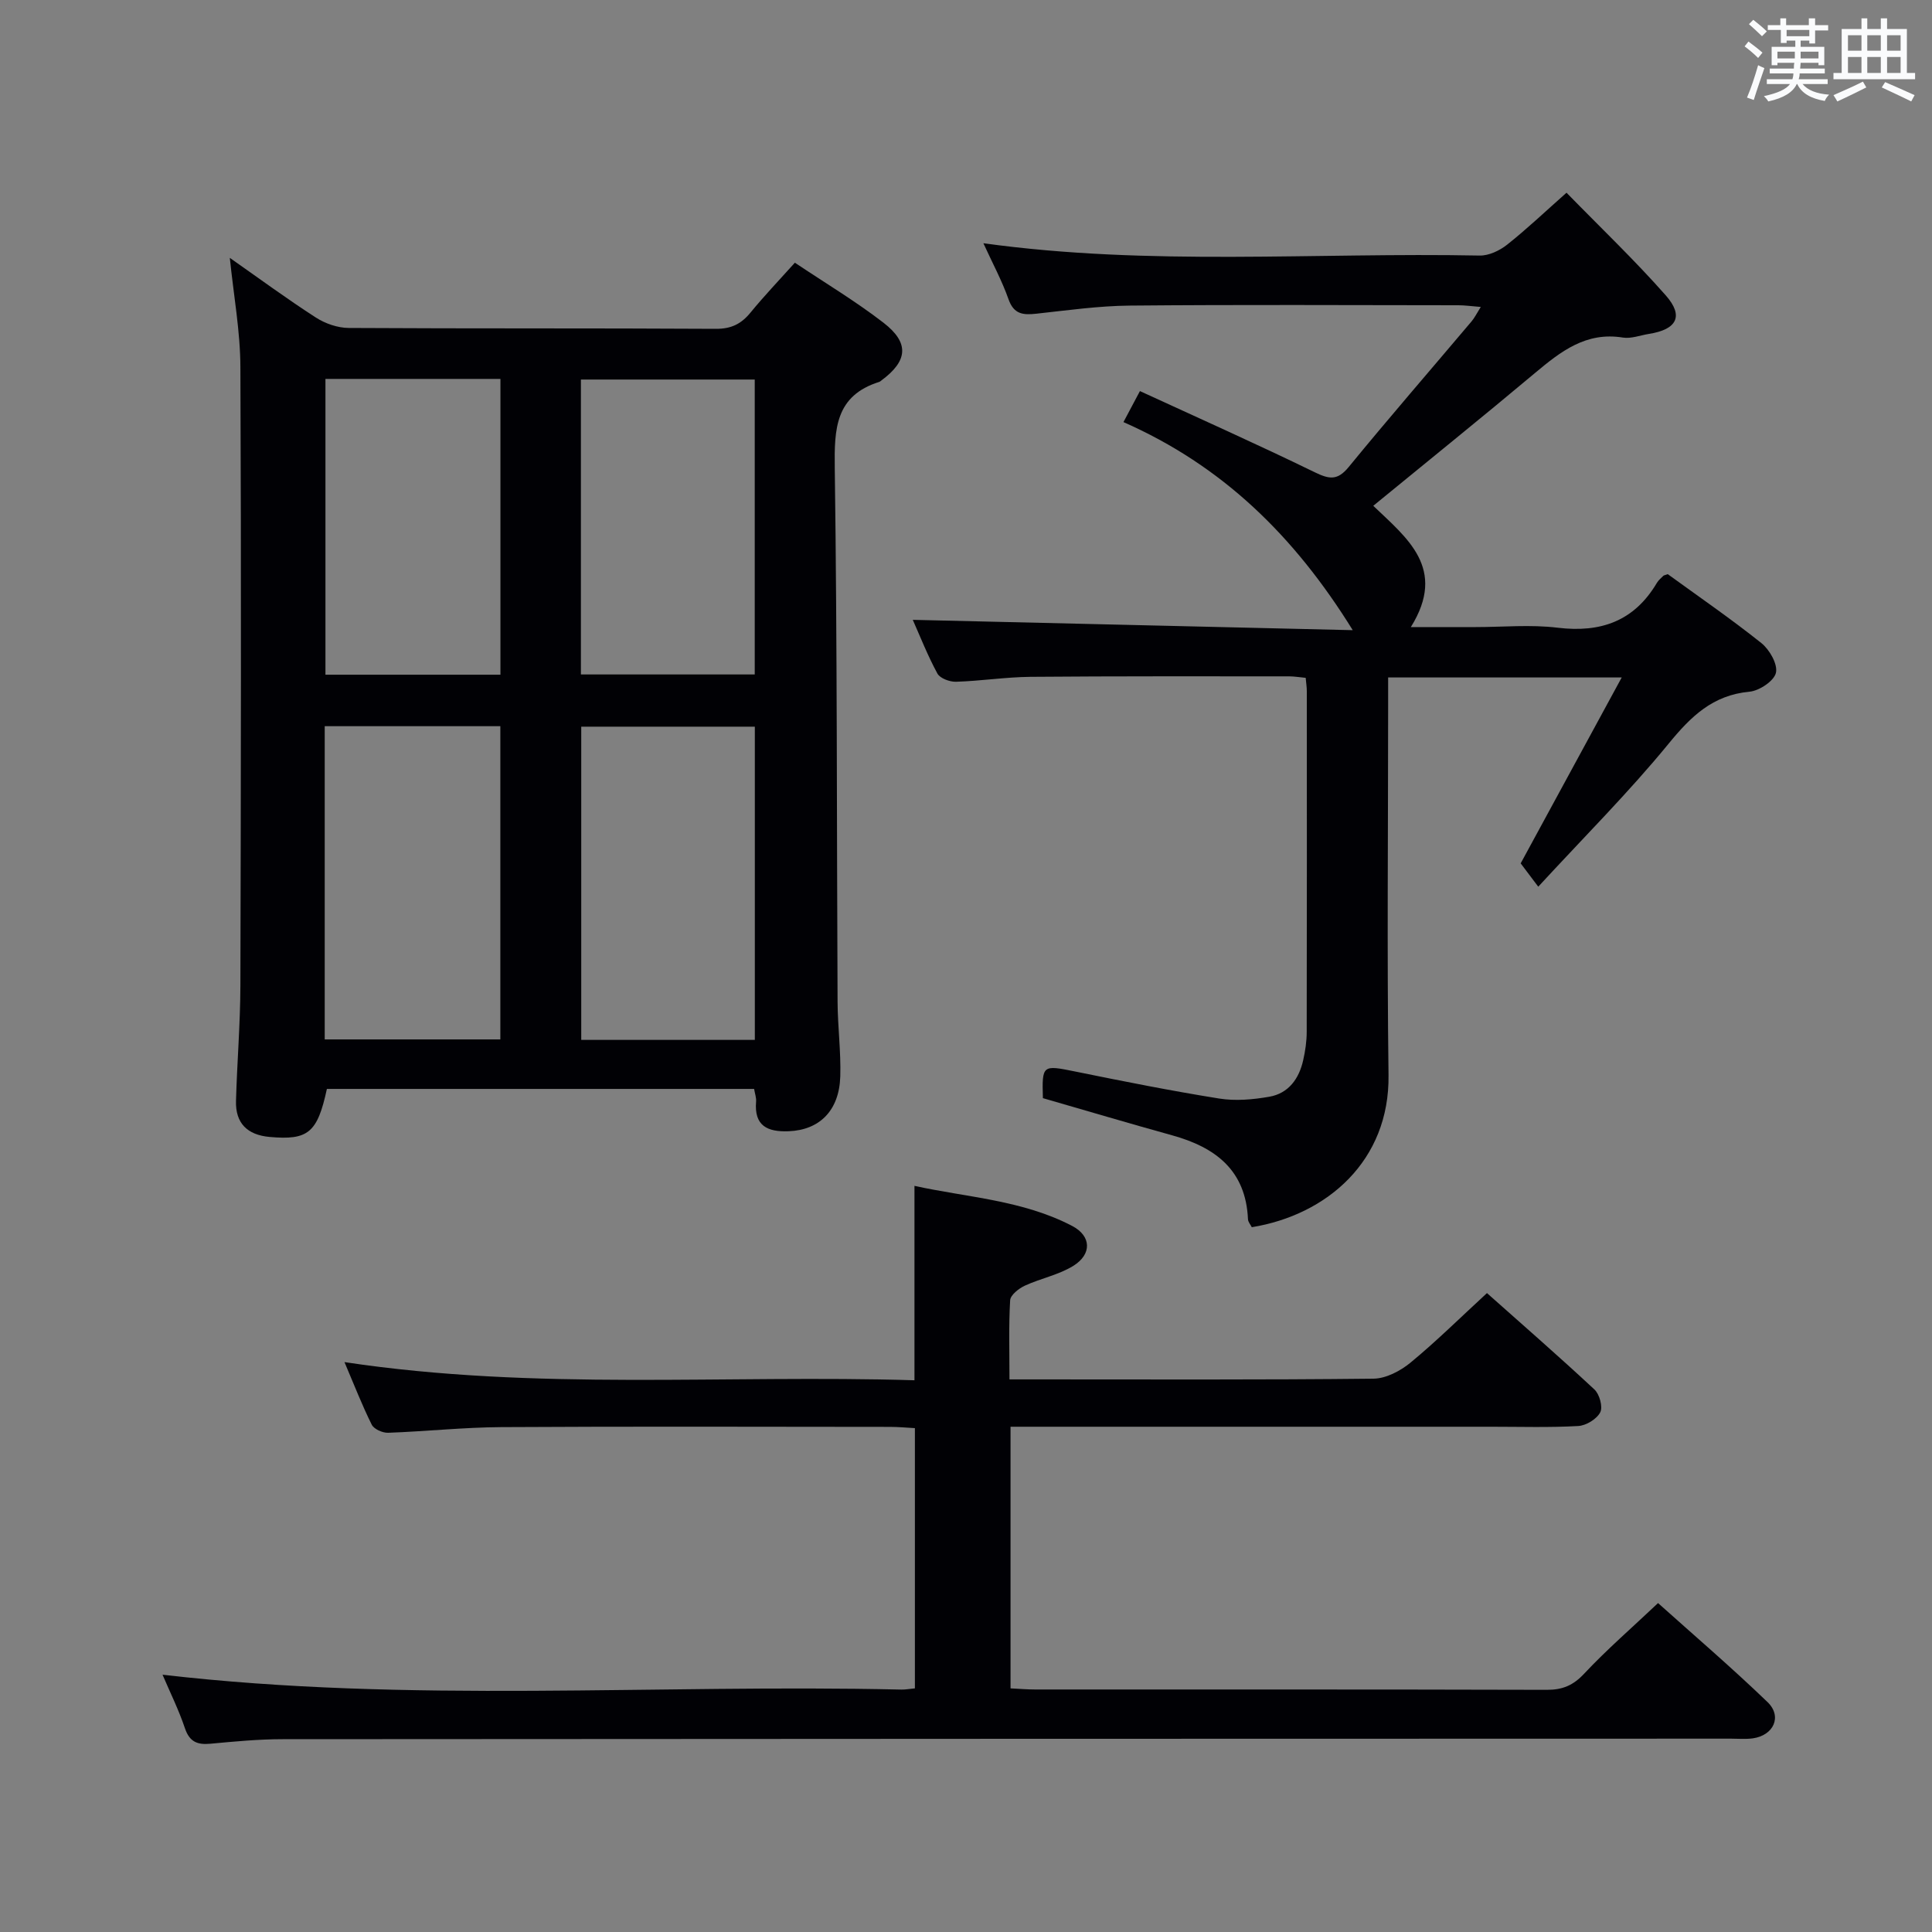 <svg enable-background="new 0 0 400 400" viewBox="0 0 400 400" xmlns="http://www.w3.org/2000/svg"><rect x="0" y="0" width="400" height="400" fill="#808080" stroke="none"/><g fill="#010105"><path d="m47.58 53.39c6.08 4.26 11.82 8.49 17.81 12.35 1.95 1.26 4.53 2.15 6.82 2.16 25.33.15 50.66.03 75.99.18 3.19.02 5.26-1.01 7.19-3.37 2.83-3.46 5.93-6.7 9.18-10.32 6.32 4.23 12.6 7.99 18.35 12.43 5.42 4.19 5.03 7.91-.45 11.96-.13.1-.26.23-.41.28-9.13 2.86-9.34 9.74-9.23 17.87.51 36.82.4 73.65.58 110.48.03 5.15.71 10.31.56 15.45-.21 7.11-4.32 11.1-10.67 11.35-4.42.18-7.19-1.11-6.76-6.15.07-.78-.24-1.59-.41-2.61-29.63 0-59.05 0-88.45 0-1.97 9.1-3.88 10.66-11.89 9.94-4.58-.42-7.06-2.84-6.93-7.45.22-7.98.89-15.96.91-23.93.11-42.66.19-85.32 0-127.99-.02-7.4-1.39-14.79-2.19-22.63zm19.65 161.81h36.36c0-21.9 0-43.41 0-64.85-12.32 0-24.23 0-36.36 0zm89.05.1c0-21.96 0-43.36 0-64.85-12.18 0-24.04 0-35.94 0v64.85zm-88.9-136.85v61.24h36.23c0-20.56 0-40.87 0-61.24-12.29 0-24.19 0-36.23 0zm52.89 61.19h35.99c0-20.51 0-40.73 0-61.06-12.19 0-24.05 0-35.99 0z"/><path d="m33.65 346.73c51.19 5.95 102.13 1.91 152.95 3.08.81.02 1.63-.14 2.82-.25 0-17.84 0-35.58 0-53.88-1.65-.09-3.42-.26-5.2-.26-26.82-.02-53.65-.11-80.47.05-7.8.05-15.6.89-23.4 1.17-1.14.04-2.92-.75-3.38-1.67-1.99-3.98-3.6-8.15-5.65-12.96 39.66 5.98 78.83 2.57 118.01 3.76 0-13.69 0-26.59 0-40.25 10.91 2.4 22.39 2.93 32.67 8.31 3.97 2.08 4.09 5.85.22 8.25-3.03 1.88-6.76 2.59-10.05 4.11-1.25.58-2.96 1.93-3.03 3.01-.31 5.27-.14 10.57-.14 16.39h5.38c23.33 0 46.65.11 69.98-.15 2.6-.03 5.58-1.6 7.67-3.32 5.36-4.42 10.32-9.33 15.83-14.4 6.96 6.2 14.73 12.95 22.25 19.96 1.06.98 1.78 3.62 1.2 4.73-.73 1.4-2.92 2.74-4.55 2.83-5.98.34-11.99.15-17.99.15-31.16 0-62.31 0-93.47 0-1.96 0-3.92 0-6.08 0v54.17c1.84.09 3.46.23 5.07.23 35.32.01 70.64-.03 105.97.07 3.25.01 5.46-.92 7.73-3.35 4.66-4.97 9.83-9.45 15.29-14.61 7.24 6.49 15.17 13.28 22.67 20.5 3.09 2.98 1.26 6.91-3.07 7.51-1.47.2-2.99.06-4.49.06-99.97.02-199.93.03-299.9.11-4.97 0-9.96.48-14.92.94-2.68.25-4.31-.36-5.27-3.17-1.28-3.82-3.1-7.49-4.65-11.12z"/><path d="m232.6 87.39c1.22-2.31 2.06-3.88 3.41-6.42 12.18 5.61 24.28 11 36.18 16.8 3.03 1.47 4.72 1.76 7.05-1.09 8.33-10.17 16.95-20.1 25.43-30.14.62-.73 1.05-1.62 1.91-2.99-1.9-.15-3.29-.35-4.68-.35-22.67-.02-45.33-.14-68 .07-6.46.06-12.91.98-19.35 1.68-2.73.3-4.65.13-5.75-3-1.36-3.86-3.34-7.51-5.2-11.59 34.5 4.77 68.66 1.88 102.74 2.55 1.9.04 4.14-1.02 5.69-2.25 4.02-3.18 7.75-6.73 12.3-10.76 7.03 7.21 14.12 13.96 20.57 21.28 3.77 4.29 2.26 7.04-3.5 7.95-1.8.29-3.69 1.03-5.4.76-7.63-1.24-12.86 2.87-18.19 7.33-10.97 9.2-22.12 18.18-33.49 27.5 6.92 6.65 15.35 12.95 7.78 25.11h13.4c5.67 0 11.4-.55 16.98.13 8.96 1.09 15.87-1.37 20.56-9.28.33-.56.87-.99 1.33-1.46.1-.1.29-.12.92-.35 6.34 4.61 13.04 9.21 19.38 14.27 1.69 1.35 3.42 4.37 3.02 6.15-.38 1.69-3.44 3.73-5.48 3.92-7.62.71-12.12 5.11-16.74 10.76-8.27 10.1-17.56 19.37-26.99 29.61-1.78-2.36-2.76-3.67-3.64-4.83 6.8-12.52 13.65-25.12 20.92-38.49-16.79 0-32.21 0-48.36 0v5.85c0 25.5-.25 51 .08 76.5.23 17.7-12.7 28.93-28.31 31.47-.25-.51-.76-1.07-.79-1.65-.44-10.16-6.75-14.9-15.72-17.38-8.93-2.47-17.8-5.12-26.74-7.69-.2-6.91-.09-6.89 6.66-5.52 9.92 2.02 19.85 4 29.84 5.6 3.36.54 6.97.22 10.36-.37 3.99-.69 6.17-3.72 7.03-7.56.44-1.93.73-3.94.73-5.92.05-23.5.03-47 .02-70.5 0-.81-.13-1.62-.23-2.75-1.27-.12-2.37-.31-3.47-.31-17.83 0-35.67-.05-53.5.1-5.14.05-10.27.86-15.42 1.02-1.31.04-3.31-.7-3.86-1.7-2.04-3.76-3.61-7.77-5.1-11.12 30.05.71 60.01 1.41 91.09 2.14-12.1-19.54-27-34.06-47.47-43.08z"/></g><path d="m361.2 9.6.8-1c.9.7 1.9 1.4 2.9 2.3l-.9 1.1c-1-1-2-1.8-2.8-2.4zm.5 10.6c.9-2.1 1.6-4.3 2.3-6.7.4.2.8.4 1.3.6-.7 2.1-1.5 4.3-2.2 6.6zm.4-15.2.9-.9c1 .8 2 1.6 2.8 2.4l-1 1c-.9-.9-1.8-1.7-2.7-2.5zm12.5-1.2h1.2v1.4h2.7v1.1h-2.7v2.7h-1.2v-.6h-1.8v1.3h4.9v3.8h-1.2v-.5h-3.7c0 .4-.1.9-.1 1.2h5.1v1h-5.2c0 .5-.1.9-.2 1.2h6v1h-5.2c1.1 1.3 2.9 2 5.5 2.2-.4.4-.7.8-.9 1.3-2.9-.5-4.8-1.6-5.7-3.5h-.1c-.8 1.7-2.7 2.9-5.9 3.6-.2-.4-.6-.8-.9-1.1 2.8-.6 4.6-1.4 5.4-2.5h-4.8v-1h5.3c.1-.3.2-.7.2-1.2h-4.9v-1h5c0-.4 0-.8.1-1.2h-3.5v.5h-1.2v-3.8h4.9v-1.3h-1.8v.5h-1.2v-2.7h-2.7v-1h2.6v-1.4h1.2v1.4h4.7v-1.4zm-6.6 8.3h3.6c0-.4 0-.9 0-1.4h-3.6zm1.9-4.6h4.7v-1.3h-4.7zm6.6 3.2h-3.7v1.4h3.7z" fill="#fafbfc"/><path d="m385.3 3.8h1.3v2.2h2.8v-2.2h1.3v2.2h4.1v9.1h1.7v1.3h-16.9v-1.3h1.7v-9.1h4.1v-2.2zm.4 13.1.7 1.2c-1.8.9-3.8 1.9-6 2.9-.2-.4-.5-.8-.8-1.3 2.3-1 4.3-1.9 6.1-2.8zm-3.1-6.4h2.8v-3.2h-2.8zm0 4.6h2.8v-3.3h-2.8zm4-4.6h2.8v-3.2h-2.8zm0 4.6h2.8v-3.3h-2.8zm3.7 1.9c2.1.9 4.1 1.8 6.1 2.7l-.7 1.3c-2.2-1.1-4.2-2-6.1-2.9zm3.2-9.7h-2.8v3.2h2.8zm-2.8 7.8h2.8v-3.3h-2.8z" fill="#fafbfc"/></svg>